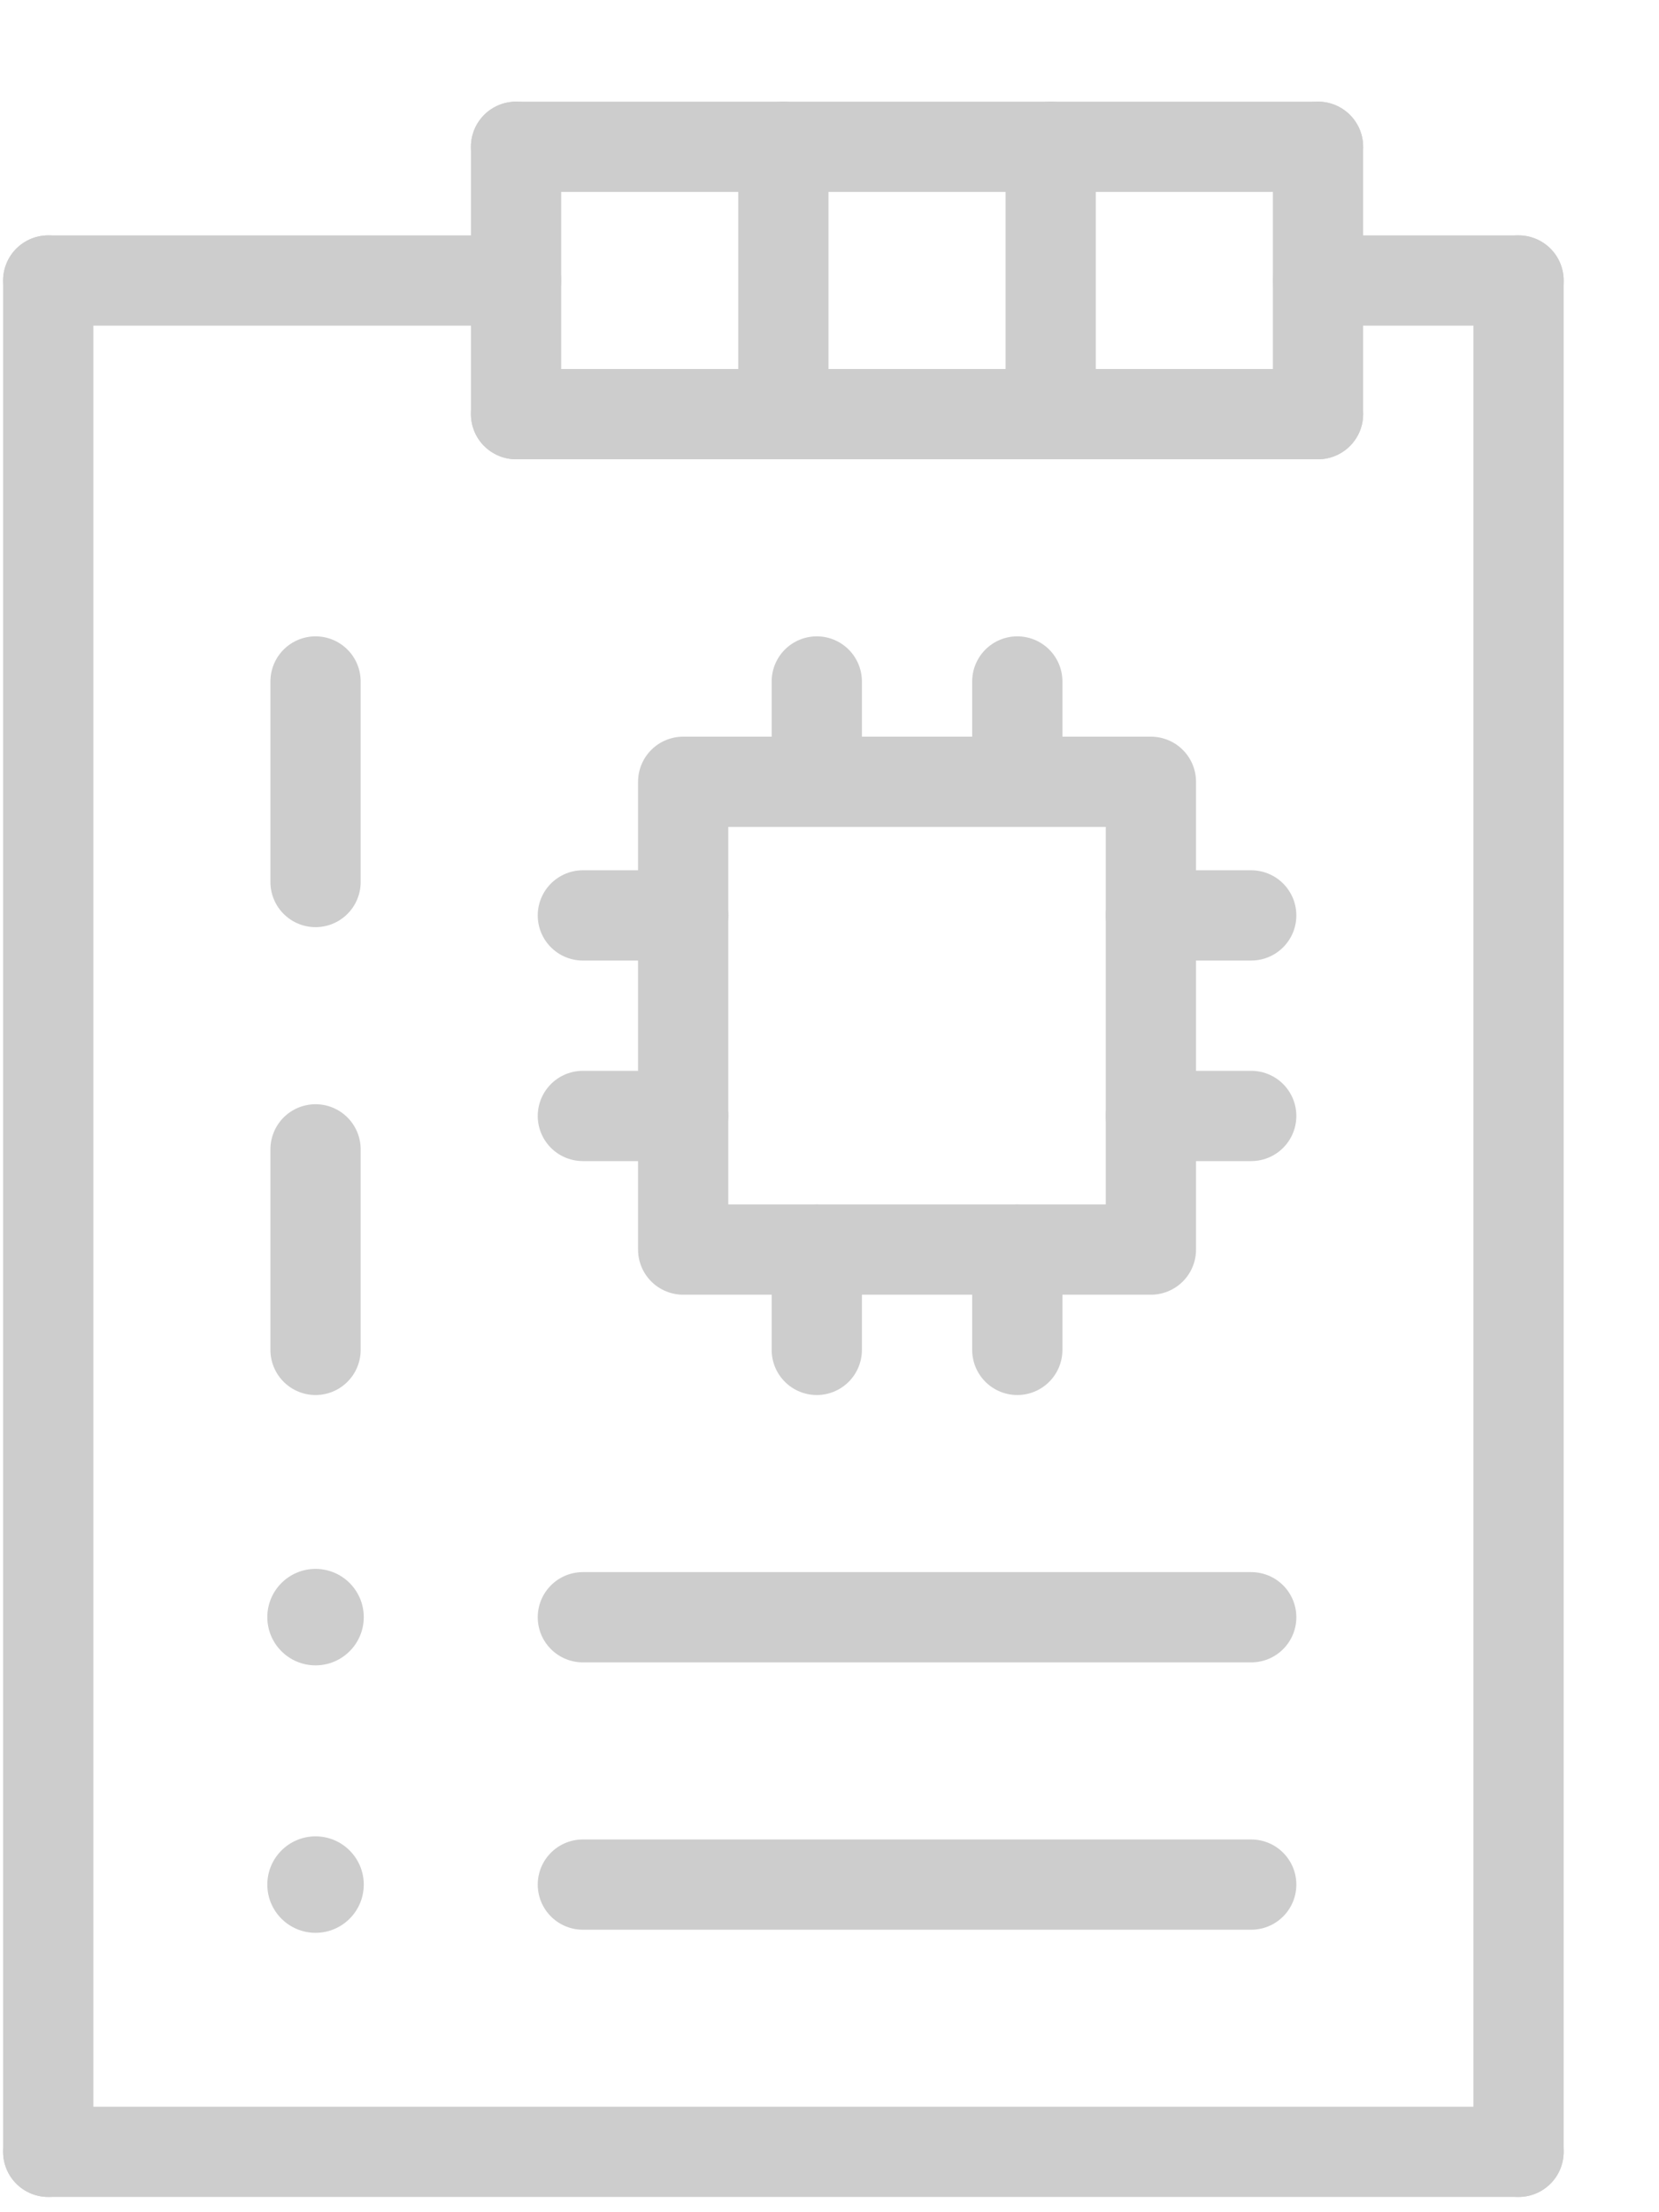 <svg width="15" height="20" viewBox="0 0 15 20" fill="none" xmlns="http://www.w3.org/2000/svg">
<g clip-path="url(#clip0_798_1228)">
<path d="M11.313 14.621L5.27 14.621" stroke="#CDCDCD" stroke-width="0.816" stroke-linecap="round" stroke-linejoin="round"/>
<path d="M11.313 17.038L5.27 17.038" stroke="#CDCDCD" stroke-width="0.816" stroke-linecap="round" stroke-linejoin="round"/>
<path d="M10.406 11.297L10.406 7.068L6.177 7.068L6.177 11.297L10.406 11.297Z" stroke="#CDCDCD" stroke-width="0.816" stroke-linecap="round" stroke-linejoin="round"/>
<path d="M9.198 7.067L9.198 6.161" stroke="#CDCDCD" stroke-width="0.816" stroke-linecap="round" stroke-linejoin="round"/>
<path d="M7.385 7.067L7.385 6.161" stroke="#CDCDCD" stroke-width="0.816" stroke-linecap="round" stroke-linejoin="round"/>
<path d="M5.27 8.276L6.177 8.276" stroke="#CDCDCD" stroke-width="0.816" stroke-linecap="round" stroke-linejoin="round"/>
<path d="M5.27 10.089L6.177 10.089" stroke="#CDCDCD" stroke-width="0.816" stroke-linecap="round" stroke-linejoin="round"/>
<path d="M11.313 8.276L10.406 8.276" stroke="#CDCDCD" stroke-width="0.816" stroke-linecap="round" stroke-linejoin="round"/>
<path d="M11.313 10.089L10.406 10.089" stroke="#CDCDCD" stroke-width="0.816" stroke-linecap="round" stroke-linejoin="round"/>
<path d="M9.198 12.204L9.198 11.297" stroke="#CDCDCD" stroke-width="0.816" stroke-linecap="round" stroke-linejoin="round"/>
<path d="M7.385 12.204L7.385 11.297" stroke="#CDCDCD" stroke-width="0.816" stroke-linecap="round" stroke-linejoin="round"/>
<path d="M11.917 1.327L11.917 3.744" stroke="#CDCDCD" stroke-width="0.816" stroke-linecap="round" stroke-linejoin="round"/>
<path d="M9.5 1.327L9.5 3.744" stroke="#CDCDCD" stroke-width="0.816" stroke-linecap="round" stroke-linejoin="round"/>
<path d="M7.083 1.327L7.083 3.744" stroke="#CDCDCD" stroke-width="0.816" stroke-linecap="round" stroke-linejoin="round"/>
<path d="M4.666 1.327L4.666 3.744" stroke="#CDCDCD" stroke-width="0.816" stroke-linecap="round" stroke-linejoin="round"/>
<path d="M11.917 1.327L4.666 1.327" stroke="#CDCDCD" stroke-width="0.816" stroke-linecap="round" stroke-linejoin="round"/>
<path d="M2.853 6.161L2.853 7.974" stroke="#CDCDCD" stroke-width="0.816" stroke-linecap="round" stroke-linejoin="round"/>
<path d="M2.853 10.391L2.853 12.204" stroke="#CDCDCD" stroke-width="0.816" stroke-linecap="round" stroke-linejoin="round"/>
<path d="M13.73 2.536L13.73 19.454" stroke="#CDCDCD" stroke-width="0.816" stroke-linecap="round" stroke-linejoin="round"/>
<path d="M0.436 2.536L0.436 19.454" stroke="#CDCDCD" stroke-width="0.816" stroke-linecap="round" stroke-linejoin="round"/>
<path d="M13.73 19.454L0.436 19.454" stroke="#CDCDCD" stroke-width="0.816" stroke-linecap="round" stroke-linejoin="round"/>
<path d="M4.666 2.536L0.436 2.536" stroke="#CDCDCD" stroke-width="0.816" stroke-linecap="round" stroke-linejoin="round"/>
<path d="M13.73 2.536L11.917 2.536" stroke="#CDCDCD" stroke-width="0.816" stroke-linecap="round" stroke-linejoin="round"/>
<path d="M4.666 3.744L11.917 3.744" stroke="#CDCDCD" stroke-width="0.816" stroke-linecap="round" stroke-linejoin="round"/>
<ellipse cx="2.853" cy="14.62" rx="0.436" ry="0.436" transform="rotate(90 2.853 14.62)" fill="#CDCDCD"/>
<ellipse cx="2.853" cy="17.038" rx="0.436" ry="0.436" transform="rotate(90 2.853 17.038)" fill="#CDCDCD"/>
</g>
<defs>
<clipPath id="clip0_798_1228">
<rect width="19" height="14.166" fill="white" transform="translate(14.166 0.891) rotate(90)"/>
</clipPath>
</defs>
</svg>
